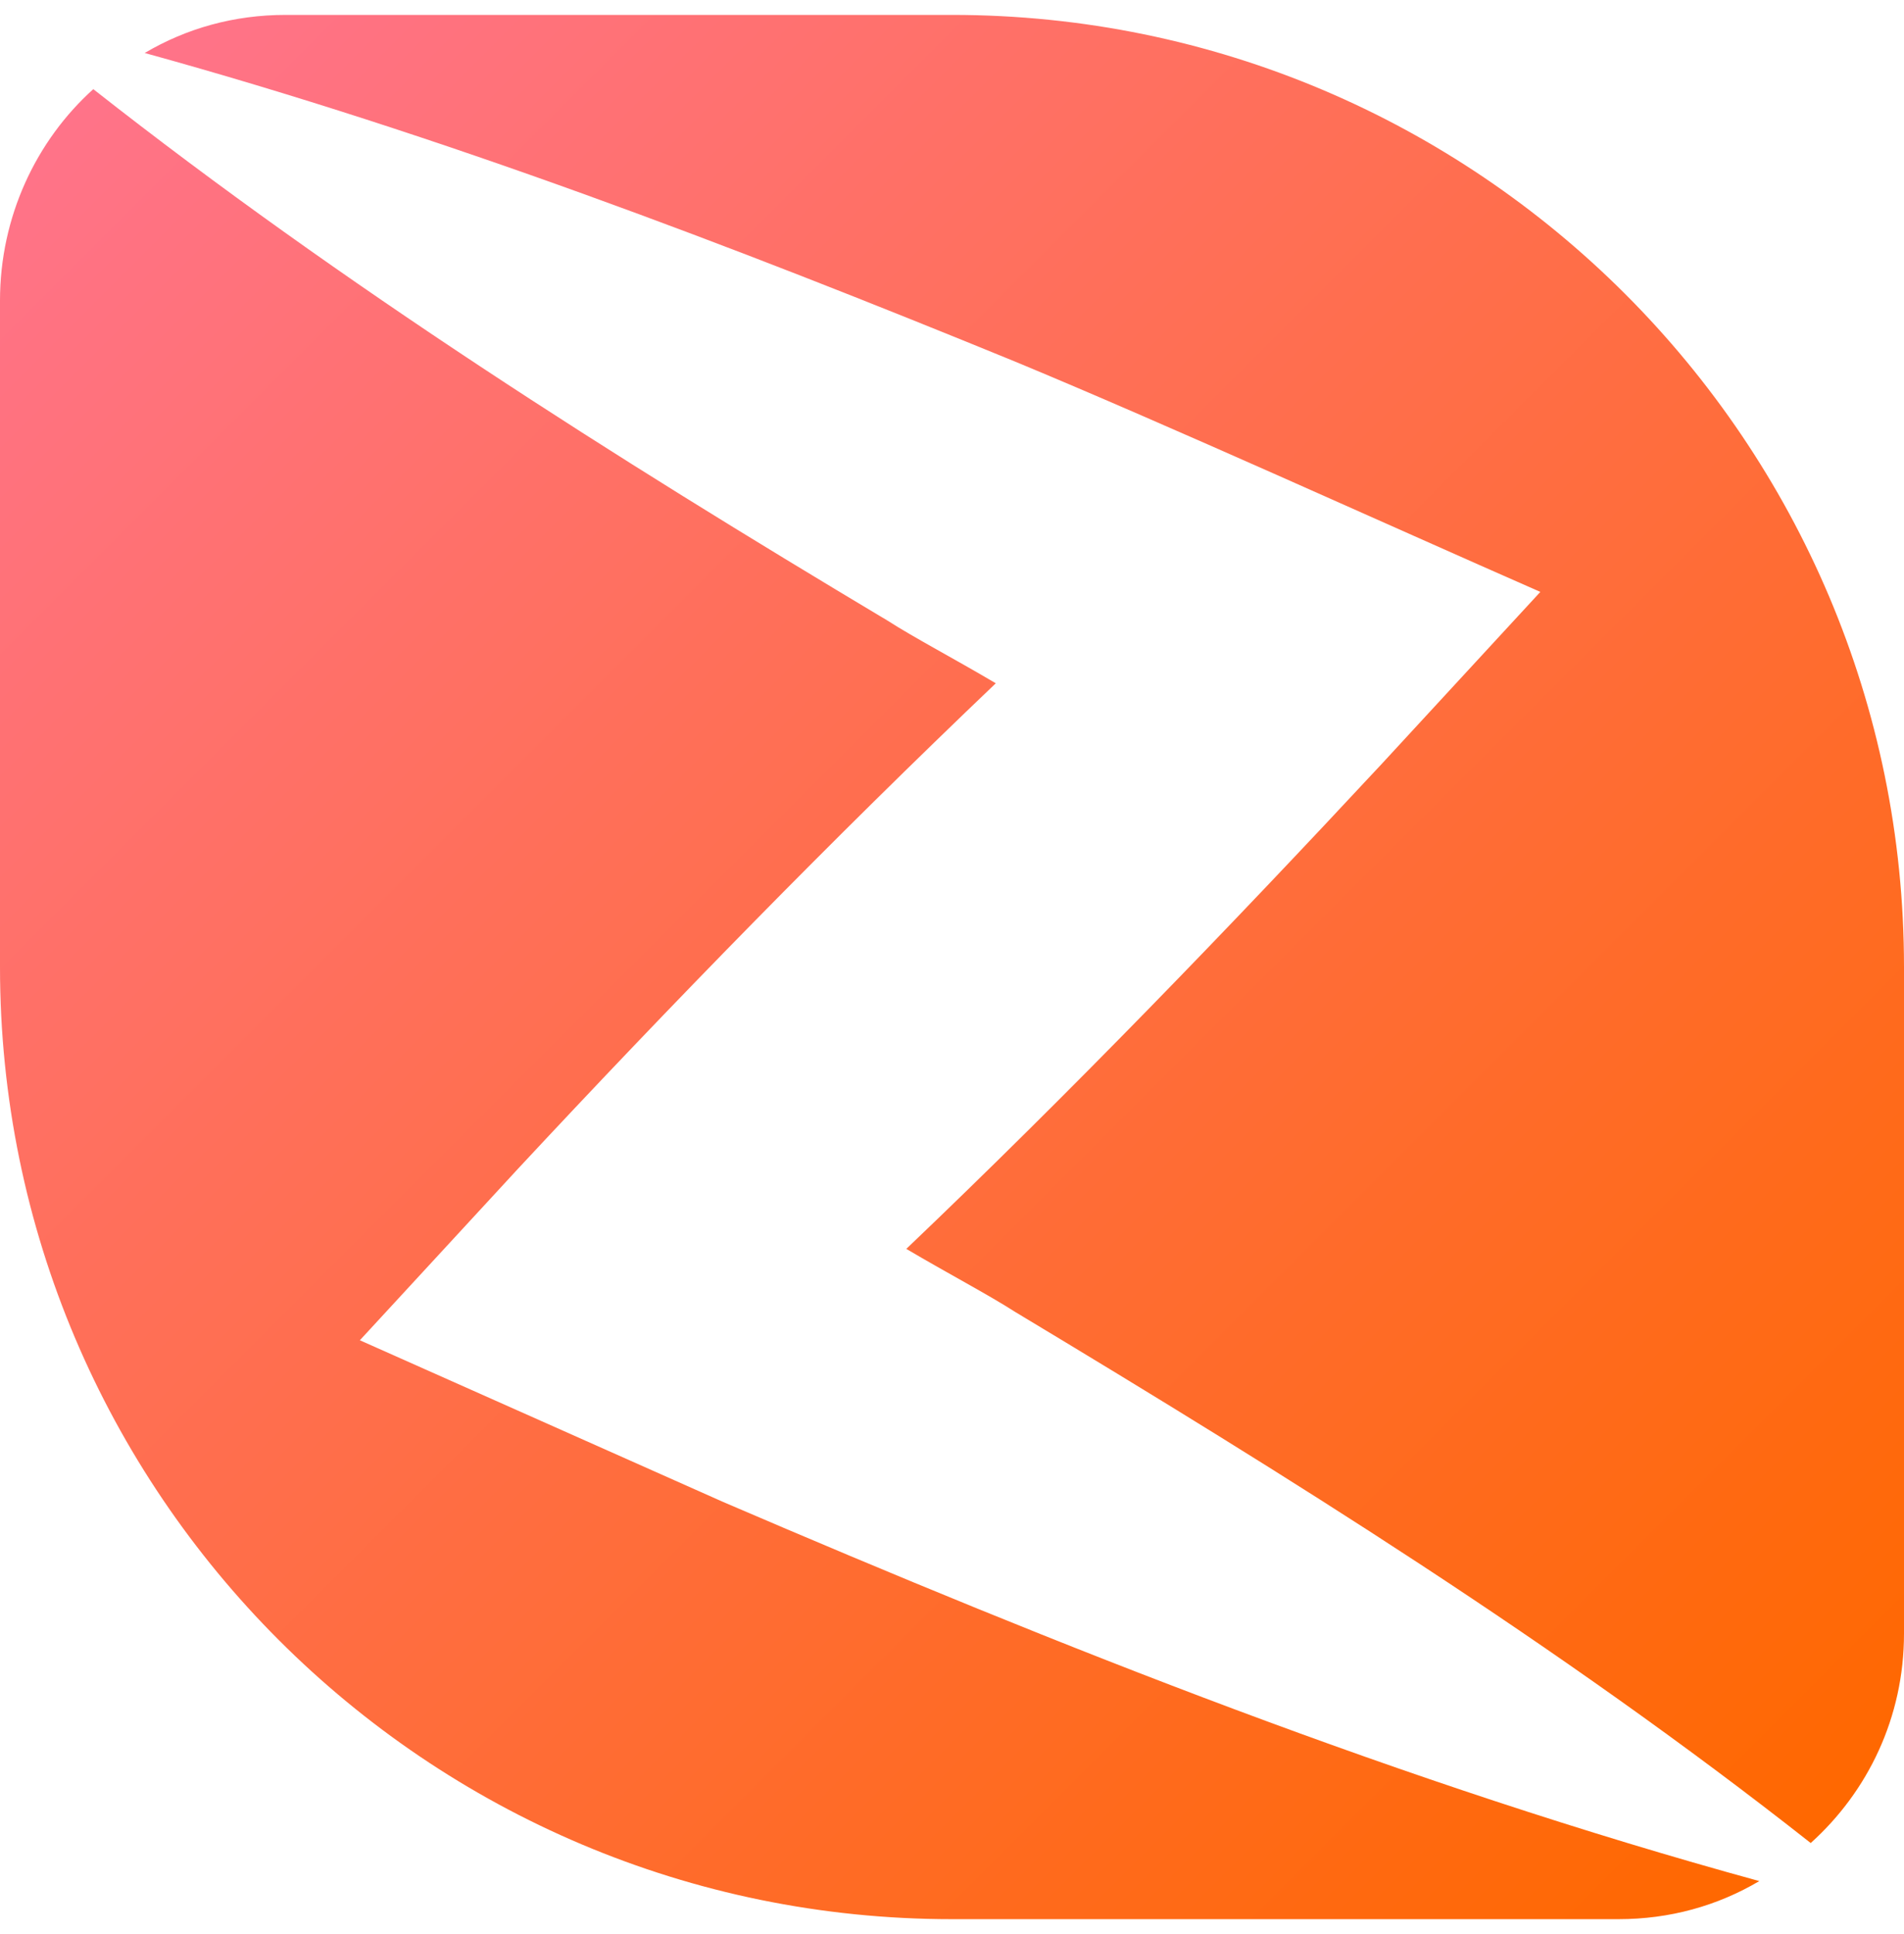 <svg width="64" height="65" viewBox="0 0 64 65" fill="none" xmlns="http://www.w3.org/2000/svg">
<path d="M34.112 12.149C39.36 14.325 46.528 17.589 51.776 19.893L46.464 25.653C41.28 31.221 35.968 36.725 30.464 41.973C31.872 42.805 33.216 43.509 34.112 44.085C43.264 49.589 52.416 55.285 60.864 61.941C62.784 60.213 64 57.717 64 54.901L64 32.501C64 14.837 49.664 0.501 32 0.501L9.6 0.501C7.872 0.501 6.272 0.949 4.864 1.781C14.848 4.533 24.576 8.245 34.112 12.149Z" fill="url(#paint0_linear_100_3168)"/>
<path d="M59.136 63.22C47.232 59.956 35.648 55.348 24.32 50.484C21.312 49.14 15.104 46.388 12.096 45.044L17.408 39.284C22.592 33.716 27.968 28.212 33.472 22.964C32.064 22.132 30.72 21.428 29.824 20.852C20.608 15.348 11.52 9.588 3.136 2.996C1.216 4.724 -0 7.284 -0 10.1L-0 32.5C-0 50.164 14.336 64.5 32 64.5L54.4 64.5C56.128 64.5 57.728 64.052 59.136 63.22Z" fill="url(#paint1_linear_100_3168)"/>
<defs>
<linearGradient id="paint0_linear_100_3168" x1="11.608" y1="-4.991" x2="69.73" y2="53.132" gradientUnits="userSpaceOnUse">
<stop offset="2.65193e-07" stop-color="#FF7389"/>
<stop offset="1" stop-color="#FF6800"/>
</linearGradient>
<linearGradient id="paint1_linear_100_3168" x1="-5.746" y1="11.885" x2="52.375" y2="70.006" gradientUnits="userSpaceOnUse">
<stop offset="2.65193e-07" stop-color="#FF7389"/>
<stop offset="1" stop-color="#FF6800"/>
</linearGradient>
</defs>
</svg>

